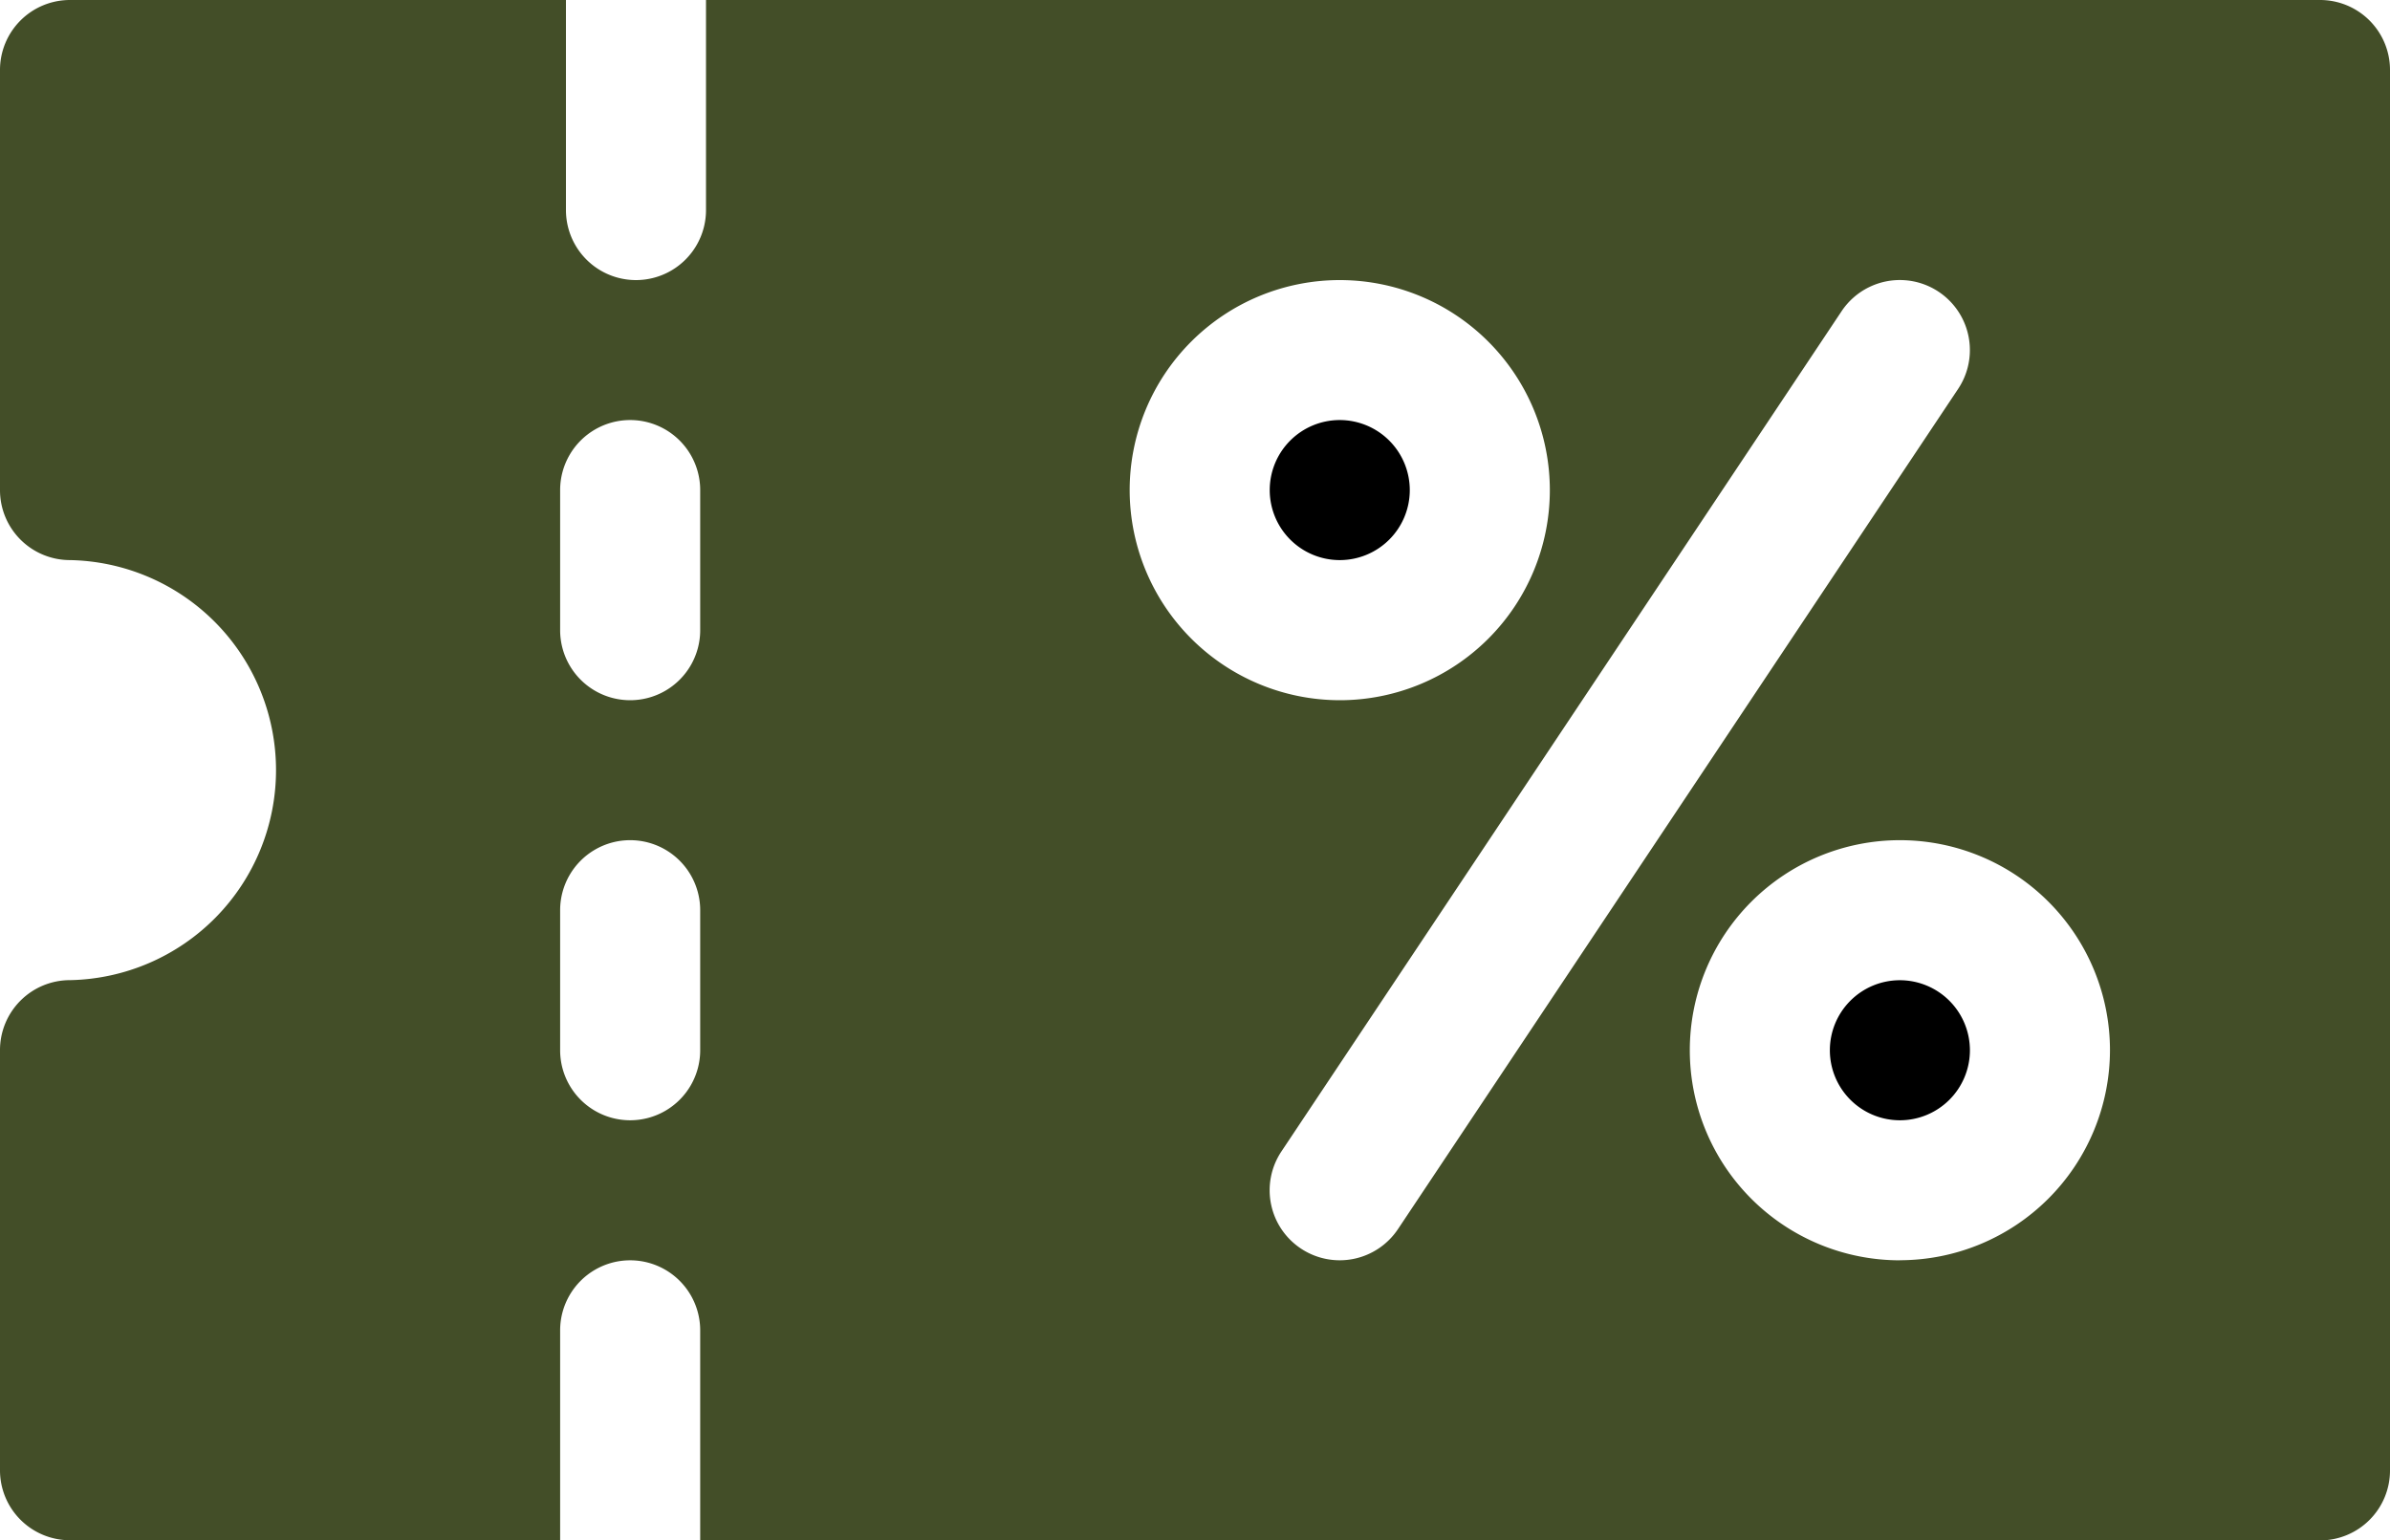 <svg xmlns="http://www.w3.org/2000/svg" width="30" height="19.336" viewBox="0 0 30 19.336">
  <g id="coupon" transform="translate(0 -91)">
    <g id="Group_2489" data-name="Group 2489" transform="translate(22.969 103.305)">
      <g id="Group_2488" data-name="Group 2488">
        <path id="Path_4612" data-name="Path 4612" d="M392.879,301a.879.879,0,1,0,.879.879A.88.88,0,0,0,392.879,301Z" transform="translate(-392 -301)"/>
      </g>
    </g>
    <g id="Group_2491" data-name="Group 2491" transform="translate(0 91)">
      <g id="Group_2490" data-name="Group 2490">
        <path id="Path_4613" data-name="Path 4613" d="M29.121,91H8.862v2.637a.879.879,0,1,1-1.758,0V91H.879A.878.878,0,0,0,0,91.879v5.273a.878.878,0,0,0,.879.879,2.637,2.637,0,0,1,0,5.273.878.878,0,0,0-.879.879v5.273a.878.878,0,0,0,.879.879H7.031V107.7a.879.879,0,0,1,1.758,0v2.637H29.121a.878.878,0,0,0,.879-.879V91.879A.878.878,0,0,0,29.121,91ZM8.789,104.184a.879.879,0,0,1-1.758,0v-1.758a.879.879,0,0,1,1.758,0Zm0-5.273a.879.879,0,0,1-1.758,0V97.152a.879.879,0,0,1,1.758,0Zm5.391-1.758a2.637,2.637,0,1,1,2.637,2.637A2.64,2.64,0,0,1,14.18,97.152Zm2.149,9.52a.878.878,0,0,1-.244-1.219l7.031-10.547a.879.879,0,1,1,1.463.975l-7.031,10.547A.879.879,0,0,1,16.329,106.673Zm7.519.148a2.637,2.637,0,1,1,2.637-2.637A2.64,2.64,0,0,1,23.848,106.82Z" transform="translate(0 -91)" fill="#434e28"/>
      </g>
    </g>
    <g id="Group_2493" data-name="Group 2493" transform="translate(15.938 96.273)">
      <g id="Group_2492" data-name="Group 2492">
        <path id="Path_4614" data-name="Path 4614" d="M272.879,181a.879.879,0,1,0,.879.879A.88.88,0,0,0,272.879,181Z" transform="translate(-272 -181)"/>
      </g>
    </g>
  </g>
</svg>
